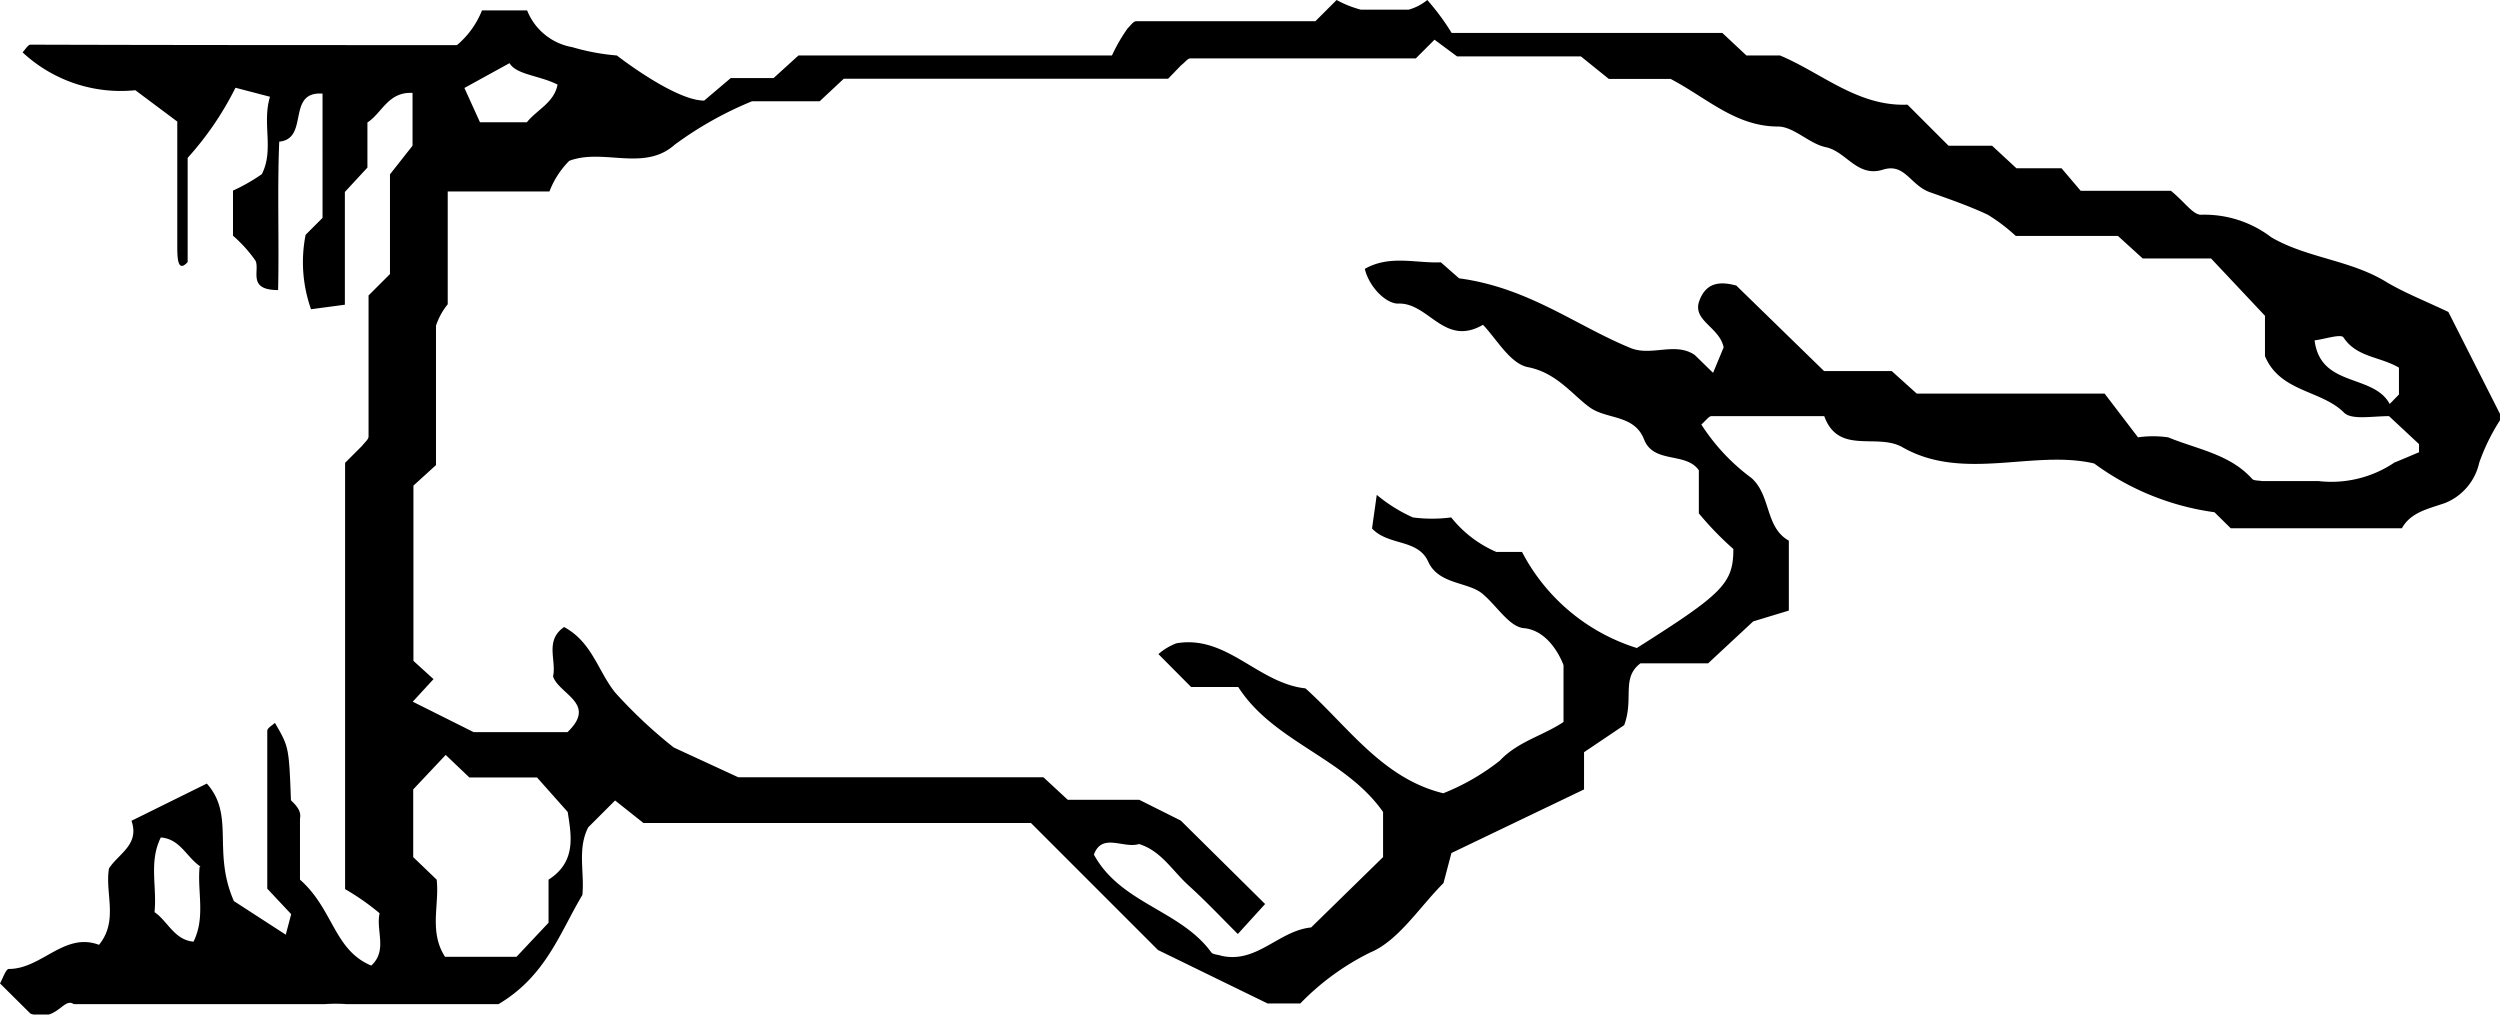 <svg xmlns="http://www.w3.org/2000/svg" viewBox="0 0 110.84 44.98"><title>Calle_ornamento_mano</title><g id="Layer_2" data-name="Layer 2"><g id="ornamentos"><path d="M27.35,2.46s2.56,2,3.87,2l1.18-1h1.9l1.1-1H49.3A7.46,7.46,0,0,1,50,1.25c.12-.11.24-.3.37-.31,2.66,0,5.32,0,7.95,0L59.26,0a4.73,4.73,0,0,0,1.08.43h2.11A2.29,2.29,0,0,0,63.28,0a10.38,10.38,0,0,1,1.08,1.46h12l1.07,1h1.49c1.86.78,3.45,2.27,5.65,2.18l1.82,1.82h1.93l1.08,1h2l.85,1h4c.63.51,1,1.1,1.37,1.06a4.88,4.88,0,0,1,3.08,1c1.59.93,3.52,1,5.13,2,.78.46,1.64.8,2.72,1.31l2.37,4.68a9,9,0,0,0-1,2,2.51,2.51,0,0,1-1.51,1.79c-.78.27-1.52.41-1.92,1.12H98.9l-.72-.71a11.64,11.64,0,0,1-5.33-2.16c-2.68-.63-5.8.82-8.5-.72-1.13-.65-2.84.36-3.47-1.38-1.66,0-3.33,0-5,0-.12,0-.25.2-.45.37a8.92,8.92,0,0,0,2.22,2.37c.88.78.6,2.19,1.66,2.78v3.1l-1.58.48-2,1.86h-3c-.86.65-.28,1.56-.72,2.74l-1.78,1.2V35l-5.88,2.82-.35,1.33c-1.07,1.07-2,2.56-3.25,3.08a11.21,11.21,0,0,0-3.1,2.26H56.2l-4.86-2.37-5.63-5.63H28.53l-1.26-1-1.19,1.19c-.49.95-.16,2-.26,3-1,1.67-1.61,3.59-3.72,4.84H15.38a7,7,0,0,0-1,0H3.27c-.46-.33-.75.84-1.92.42L0,43.6c.13-.23.26-.64.39-.64,1.46,0,2.46-1.65,4-1.07.87-1.07.26-2.27.44-3.38.41-.66,1.37-1.05,1-2.12l3.34-1.65c1.26,1.42.23,3,1.2,5.21l2.3,1.49.24-.91-1.06-1.13c0-2.33,0-4.66,0-7,0-.12.22-.24.34-.35.62,1.07.62,1.07.71,3.43.24.24.47.47.4.82V39c1.48,1.3,1.5,3.12,3.16,3.81.73-.66.2-1.55.37-2.32a10.72,10.72,0,0,0-1.53-1.07V20.52l.76-.76c.1-.14.28-.27.28-.41,0-2.11,0-4.22,0-6.25l.95-.95V7.73l1-1.27V4.12c-1.08-.06-1.35.89-2,1.31v2l-1,1.08v5l-1.5.2a6.24,6.24,0,0,1-.24-3.3l.75-.75V4.15c-1.62-.11-.57,2-1.92,2.13-.09,2.18,0,4.38-.05,6.58-1.38,0-.8-.86-1-1.3a6.15,6.15,0,0,0-1-1.11v-2a8,8,0,0,0,1.28-.73c.55-1.09,0-2.24.36-3.43l-1.53-.4A13.85,13.85,0,0,1,8.32,7v4.62c-.43.47-.45-.15-.46-.55,0-1.83,0-3.67,0-5.68L6,4A6.38,6.38,0,0,1,1,2.32c.12-.12.24-.34.35-.34C7.64,2,14,2,20.26,2A3.88,3.88,0,0,0,21.37.46h2a2.64,2.64,0,0,0,2,1.63A9.81,9.81,0,0,0,27.35,2.46ZM51.36,29a2.63,2.63,0,0,1,.8-.48c2.24-.38,3.61,1.77,5.72,2,1.9,1.71,3.43,4,6.11,4.65a10.06,10.06,0,0,0,2.5-1.44c.81-.86,1.9-1.1,2.83-1.72V29.49s-.53-1.53-1.76-1.64c-.65-.06-1.2-1-1.84-1.53s-1.94-.4-2.4-1.42-1.76-.69-2.49-1.47l.21-1.49a6.88,6.88,0,0,0,1.6,1,6.52,6.52,0,0,0,1.7,0,5.18,5.18,0,0,0,2,1.53h1.14a8.64,8.64,0,0,0,5.09,4.26c3.81-2.41,4.28-2.86,4.28-4.39a14,14,0,0,1-1.53-1.58V20.85c-.58-.83-2-.27-2.43-1.37s-1.63-.88-2.38-1.4-1.47-1.55-2.76-1.8c-.79-.15-1.39-1.24-2-1.88-1.73,1-2.4-1-3.77-.94-.54,0-1.28-.74-1.47-1.54,1.11-.63,2.27-.24,3.37-.29l.81.71c3.07.41,5.19,2.1,7.58,3.08.93.4,2-.28,2.87.32l.81.79.47-1.13c-.19-.91-1.4-1.18-1.08-2.06s1-.85,1.64-.68l3.89,3.79h3l1.11,1h8.33l1.48,1.94a4.68,4.68,0,0,1,1.34,0c1.28.53,2.73.74,3.72,1.84.08.09.3.07.45.1.83,0,1.67,0,2.5,0a5,5,0,0,0,3.37-.83c-.33.14.38-.15,1.08-.45,0,0,0-.22,0-.36l-1.33-1.24c-.76,0-1.67.18-2-.16-1-1-2.83-.9-3.5-2.5V14l-2.39-2.54H95l-1.1-1H89.37a7.74,7.74,0,0,0-1.24-.94c-.83-.39-1.7-.69-2.57-1s-1.1-1.3-2.07-1c-1.16.37-1.64-.83-2.57-1-.73-.17-1.39-.9-2.08-.91-1.89,0-3.15-1.26-4.77-2.11H71.33l-1.24-1H64.6l-1-.74-.83.83c-3.3,0-6.64,0-10,0-.11,0-.23.17-.41.31l-.57.59H37.41l-1.07,1h-3a16,16,0,0,0-3.42,1.92c-1.36,1.22-3.17.15-4.68.72a3.87,3.87,0,0,0-.88,1.36H19.85c0,1.47,0,3.26,0,5a3,3,0,0,0-.52.95v6.18l-1,.91V29.3l.89.81-.92,1L21,32.46h4.16c1.33-1.27-.37-1.67-.64-2.47.16-.72-.38-1.59.49-2.19,1.24.67,1.5,1.95,2.26,2.9a21.12,21.12,0,0,0,2.6,2.44l2.86,1.32H46.26l1.08,1h3.17l1.84.92,3.74,3.7-1.21,1.33c-.75-.75-1.43-1.47-2.17-2.14s-1.22-1.54-2.21-1.85c-.68.22-1.64-.52-2,.47,1.18,2.17,3.84,2.46,5.2,4.33.07.1.28.1.43.15,1.58.38,2.56-1.11,4-1.25L61.32,38V36c-1.68-2.4-4.86-3.1-6.42-5.54H52.81Zm-32,10c.13,1.11-.35,2.3.37,3.42H22.9l1.42-1.51V39c1.26-.8,1-2,.85-3l-1.36-1.53h-3l-1.05-1L18.32,35v3Zm4-33.58c.45-.56,1.21-.87,1.36-1.67-.81-.41-1.82-.43-2.13-.95l-2,1.1.69,1.52Zm-14.47,33C8.26,38,8,37.2,7.13,37.13c-.54,1.08-.16,2.21-.28,3.31.59.4.87,1.23,1.73,1.31C9.12,40.66,8.74,39.53,8.85,38.43Zm97.47-22.12c-.85-.5-1.87-.45-2.46-1.34-.11-.17-.84.08-1.28.13.26,2.1,2.6,1.47,3.33,2.82l.41-.42Z"/></g></g></svg>